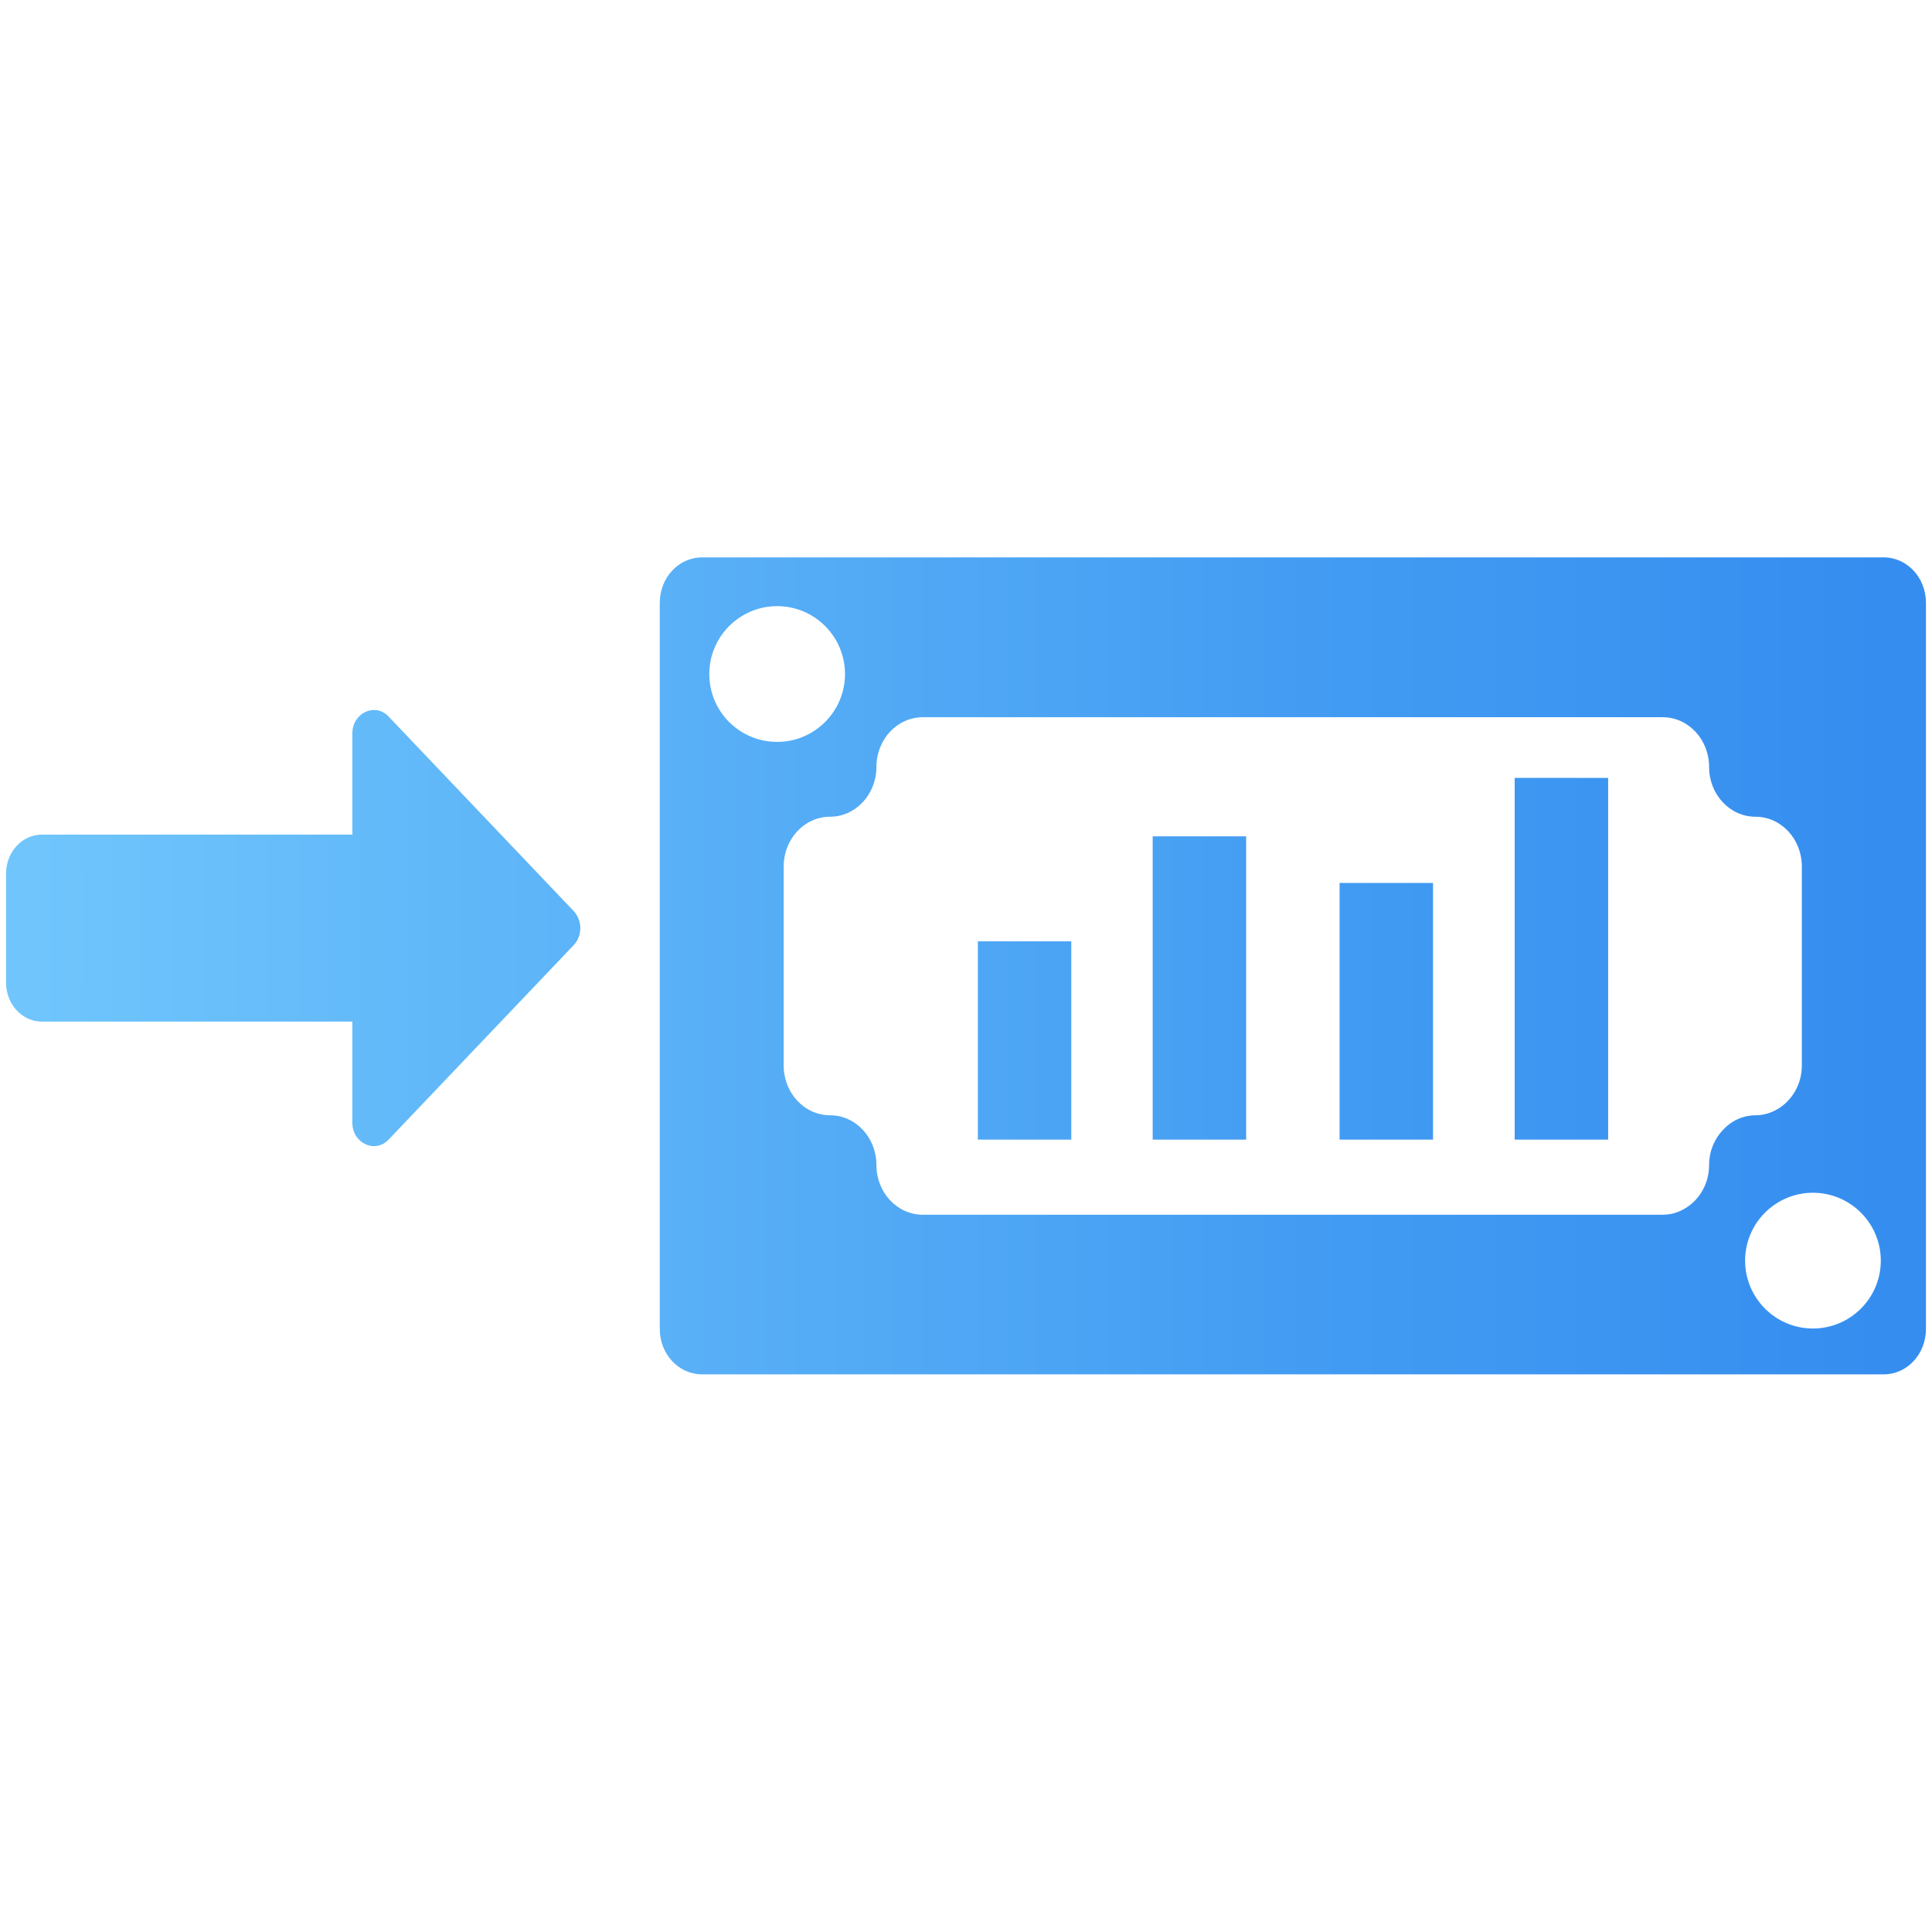 <svg width="38" height="38" viewBox="0 0 38 38" fill="none" xmlns="http://www.w3.org/2000/svg">
<path fill-rule="evenodd" clip-rule="evenodd" d="M25.427 10.963H37.05C37.511 10.963 37.881 11.362 37.881 11.856V26.139C37.881 26.633 37.511 27.032 37.05 27.032H25.432H13.808C13.348 27.032 12.977 26.633 12.977 26.139V11.856C12.977 11.362 13.348 10.963 13.808 10.963H25.427ZM15.286 11.922C14.549 11.922 13.951 12.521 13.951 13.257C13.951 13.998 14.549 14.592 15.286 14.592C16.022 14.592 16.62 13.993 16.62 13.257C16.62 12.521 16.022 11.922 15.286 11.922ZM33.008 23.835C33.359 23.698 33.616 23.341 33.616 22.914C33.616 22.643 33.72 22.401 33.891 22.221C34.053 22.045 34.281 21.936 34.533 21.936C34.637 21.936 34.737 21.916 34.832 21.878C35.183 21.741 35.44 21.384 35.44 20.957V17.043C35.44 16.502 35.031 16.064 34.528 16.064C34.024 16.064 33.616 15.627 33.616 15.086C33.616 14.544 33.207 14.107 32.704 14.107H25.427H18.15C17.646 14.107 17.238 14.544 17.238 15.086C17.238 15.627 16.825 16.064 16.326 16.064C15.822 16.064 15.414 16.502 15.414 17.043V20.957C15.414 21.498 15.822 21.936 16.326 21.936C16.829 21.936 17.238 22.372 17.238 22.914C17.238 23.456 17.646 23.892 18.15 23.892H32.709C32.813 23.892 32.913 23.873 33.008 23.835ZM34.324 24.795C34.324 25.531 34.922 26.13 35.658 26.13C36.395 26.13 36.993 25.531 36.993 24.795C36.993 24.059 36.395 23.46 35.658 23.46C34.922 23.46 34.324 24.059 34.324 24.795ZM6.93 14.426C6.93 14.022 7.377 13.813 7.643 14.093L11.286 17.922C11.367 18.012 11.414 18.131 11.414 18.254C11.414 18.383 11.367 18.501 11.286 18.587L7.643 22.415C7.377 22.695 6.93 22.486 6.93 22.083V20.093H0.822C0.432 20.093 0.119 19.75 0.119 19.328V17.181C0.119 16.758 0.437 16.416 0.822 16.416H6.93V14.426ZM21.071 18.515H19.233V22.415H21.071V18.515ZM22.672 16.449H24.51V22.415H22.672V16.449ZM28.186 17.366H26.348V22.415H28.186V17.366ZM29.792 15.3H31.63V22.415H29.792V15.3Z" fill="url(#paint0_linear_10973_32646)"/>
<defs>
<linearGradient id="paint0_linear_10973_32646" x1="0.119" y1="18.999" x2="37.873" y2="18.999" gradientUnits="userSpaceOnUse">
<stop stop-color="#70C6FC"/>
<stop offset="0.063" stop-color="#6CC2FB"/>
<stop offset="0.68" stop-color="#439CF2"/>
<stop offset="1" stop-color="#348DEF"/>
</linearGradient>
</defs>
</svg>
